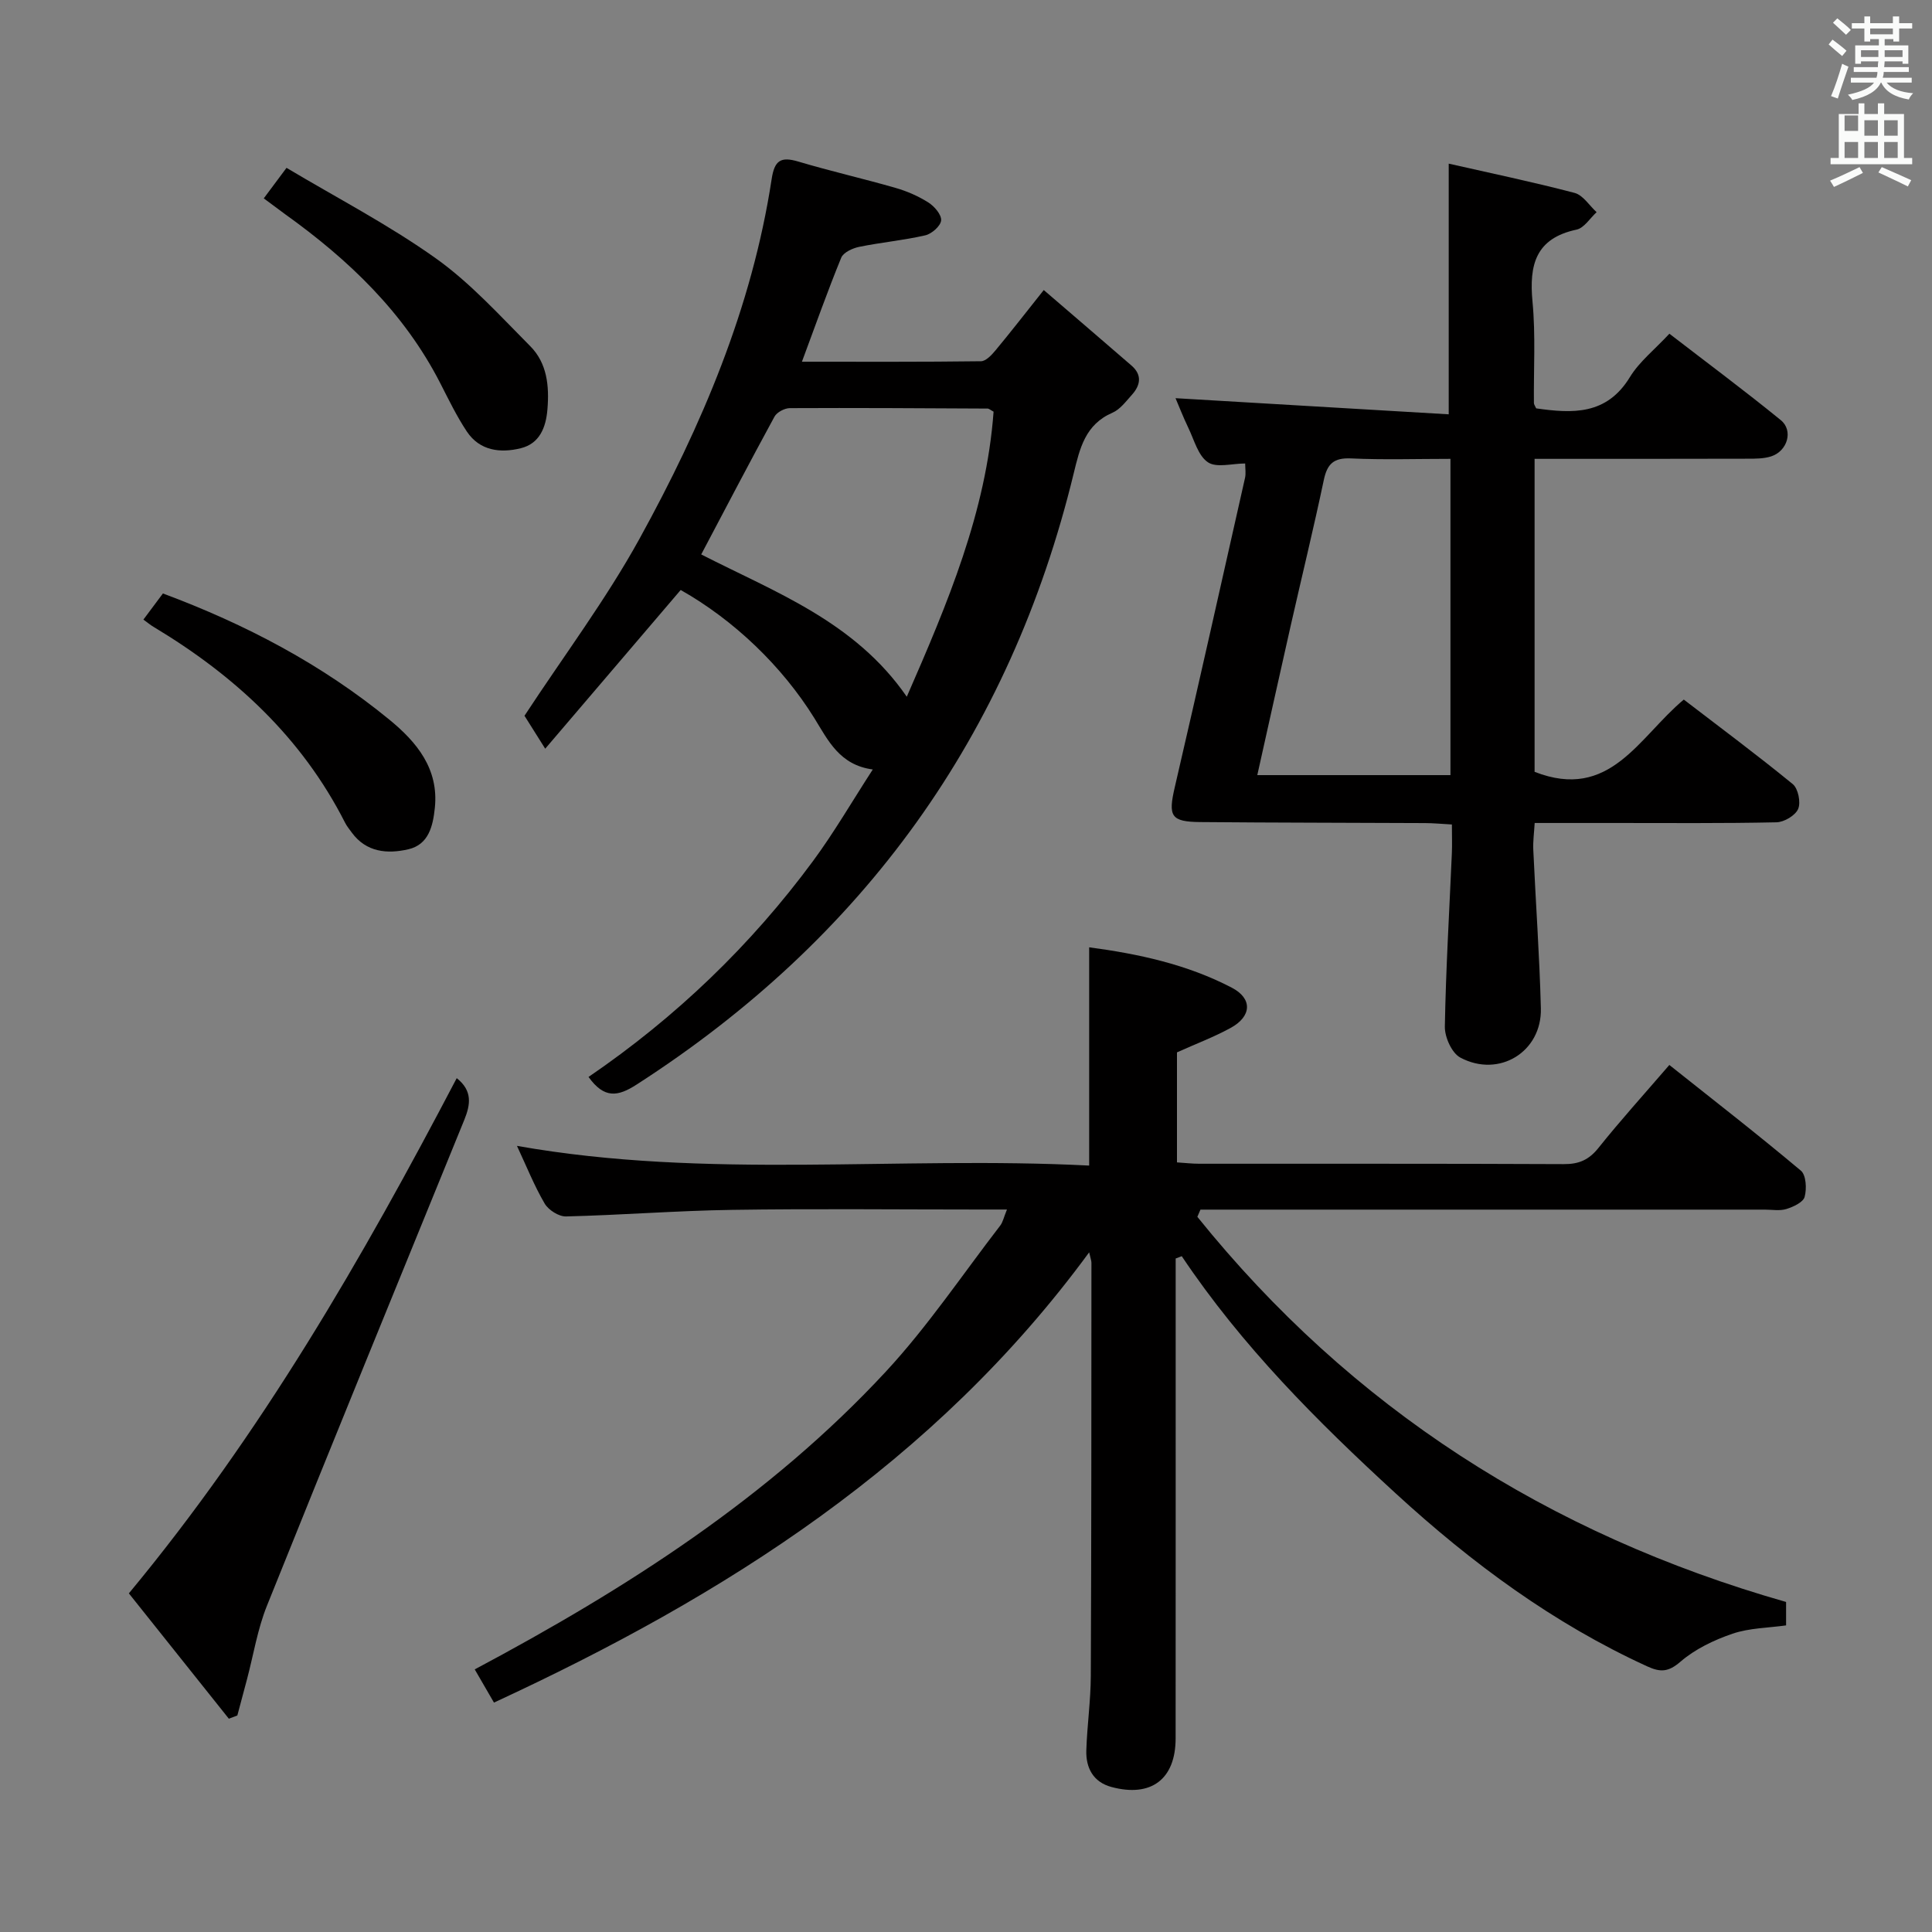 <svg enable-background="new 0 0 400 400" viewBox="0 0 400 400" xmlns="http://www.w3.org/2000/svg"><rect x="0" y="0" width="400" height="400" fill="#808080" stroke="none"/><path d="m378.6 9.2.8-1c.9.7 1.9 1.4 2.9 2.3l-.9 1.1c-1.1-.9-2-1.7-2.8-2.4zm.5 10.7c.9-2.1 1.6-4.3 2.3-6.7.4.2.8.4 1.3.6-.7 2.1-1.5 4.3-2.2 6.6zm.4-15.2.9-.9c1 .8 2 1.6 2.8 2.4l-1 1c-1-.9-1.9-1.8-2.7-2.5zm12.5-1.3h1.2v1.4h2.7v1.1h-2.7v2.7h-1.2v-.5h-1.8v1.3h4.9v3.8h-1.2v-.5h-3.7c0 .4-.1.9-.1 1.2h5.1v1h-5.2c0 .5-.1.9-.2 1.2h6v1h-5.2c1.1 1.3 2.9 2 5.5 2.2-.4.4-.7.8-.9 1.3-2.9-.5-4.8-1.6-5.7-3.5h-.1c-.8 1.7-2.7 2.9-5.9 3.6-.2-.4-.6-.8-.9-1.1 2.8-.6 4.6-1.4 5.4-2.5h-4.8v-1h5.3c.1-.3.2-.7.2-1.2h-4.9v-1h5c0-.4 0-.8.1-1.2h-3.6v.5h-1.2v-3.8h4.9v-1.3h-1.8v.5h-1.2v-2.7h-2.6v-1.1h2.6v-1.4h1.2v1.4h4.7v-1.4zm-6.7 8.4h3.6c0-.4 0-.9 0-1.4h-3.6zm1.9-4.7h4.7v-1.2h-4.7zm6.7 3.3h-3.7v1.4h3.7z" fill="#fafbfa"/><path d="m384.7 21.4h1.3v2.2h2.8v-2.2h1.3v2.2h4.1v9.1h1.7v1.3h-16.9v-1.3h1.7v-9.1h4.1v-2.2zm.3 13.2.7 1.2c-1.8.9-3.8 1.9-6 2.9-.2-.4-.5-.8-.8-1.3 2.4-1 4.4-2 6.1-2.8zm-3.1-7.5h2.8v-3.2h-2.8v4.2zm0 5.6h2.8v-3.3h-2.8zm4.1-4.6h2.8v-3.2h-2.8zm0 4.6h2.8v-3.3h-2.8zm3.6 1.9c2.1.9 4.1 1.8 6.1 2.7l-.7 1.3c-2.2-1.1-4.2-2-6.1-2.9zm3.3-9.7h-2.8v3.2h2.8zm-2.8 7.8h2.8v-3.3h-2.8z" fill="#fafbfa"/><g fill="#010000"><path d="m243.41 260.56v5.36c0 31.33.01 62.66-.01 93.99 0 8.44-5.05 12.29-13.31 10.06-3.74-1.01-5.3-3.95-5.18-7.6.17-5.15.91-10.28.93-15.43.13-28.5.11-56.99.13-85.49 0-.45-.19-.9-.47-2.17-31.95 43.58-75.35 71.09-123.23 93.22-1.34-2.31-2.56-4.42-3.98-6.87 31.46-16.76 61-35.65 85.14-61.68 8.66-9.35 15.84-20.07 23.65-30.2.55-.71.73-1.7 1.4-3.33-2.38 0-4.15 0-5.92 0-17 0-34-.19-51 .07-11.46.17-22.91 1.08-34.37 1.36-1.49.04-3.64-1.33-4.42-2.66-2.17-3.71-3.77-7.74-5.74-11.95 39.44 7 78.89 2.05 118.47 4.08 0-15.31 0-30.01 0-45.19 10.13 1.35 20.24 3.51 29.53 8.36 4.34 2.26 4.12 5.95-.24 8.33-3.47 1.9-7.21 3.3-11.11 5.06v22.78c1.69.11 3.13.28 4.58.28 25.16.02 50.33-.04 75.49.08 3.14.02 5.2-.87 7.18-3.34 4.56-5.71 9.48-11.14 14.69-17.19 9.21 7.32 18.36 14.43 27.23 21.88 1.09.91 1.24 3.76.78 5.43-.3 1.12-2.33 2.06-3.77 2.51-1.37.43-2.97.13-4.47.13-37 0-73.99 0-110.99 0-1.95 0-3.9 0-5.86 0-.21.5-.42 1-.64 1.49 31.87 39.58 72.68 65.71 121.89 79.74v4.85c-3.68.52-7.58.53-11.09 1.72-3.83 1.31-7.75 3.18-10.77 5.79-2.52 2.18-4.17 2.22-6.9.97-19.43-8.89-36.3-21.36-52-35.75-16.36-15-31.94-30.61-44.36-49.17-.4.14-.83.31-1.26.48z"/><path d="m317.72 95v64.8c15.63 6.11 21.54-7.16 30.89-14.96 7.48 5.74 15.16 11.45 22.56 17.5 1.12.92 1.7 3.78 1.12 5.14s-2.91 2.74-4.5 2.77c-11.16.24-22.32.14-33.48.14-5.32 0-10.64 0-16.57 0-.12 2.03-.37 3.79-.29 5.53.5 10.95 1.29 21.89 1.57 32.85.23 8.99-8.65 14.47-16.68 10.19-1.76-.94-3.23-4.22-3.2-6.39.21-11.96.93-23.91 1.45-35.86.08-1.81.01-3.63.01-6.01-2.1-.11-3.86-.29-5.61-.29-15.49-.08-30.98-.07-46.47-.21-6.14-.05-6.69-1.22-5.29-7.24 4.95-21.32 9.73-42.67 14.54-64.02.21-.93.03-1.95.03-2.98-2.7 0-5.92.95-7.71-.25-2.03-1.36-2.84-4.6-4.04-7.09-1.12-2.33-2.05-4.75-2.67-6.18 18.76 1.11 37.58 2.22 56.56 3.34 0-17.88 0-34.59 0-51.9 8.49 1.93 17.34 3.77 26.06 6.06 1.75.46 3.05 2.61 4.56 3.99-1.37 1.25-2.58 3.27-4.15 3.61-8.51 1.81-9.84 7.33-9.12 14.93.66 6.94.22 13.98.29 20.97 0 .3.24.6.47 1.11 7.48 1.06 14.57 1.45 19.4-6.47 1.95-3.2 5.1-5.67 8.18-8.99 7.71 5.95 15.52 11.75 23.06 17.89 2.65 2.16 1.39 6.42-2 7.51-1.53.49-3.27.48-4.92.48-14.49.04-28.98.03-44.05.03zm-17.42 0c-7.06 0-13.85.22-20.61-.09-3.56-.16-4.91 1.13-5.61 4.47-2.12 10.05-4.56 20.03-6.83 30.05-2.33 10.27-4.59 20.56-6.94 31.05h39.99c0-21.89 0-43.44 0-65.48z"/><path d="m121.85 222.97c18.04-12.32 33.6-27.23 46.52-44.76 4.32-5.86 7.99-12.2 12.33-18.9-6.9-.92-9.26-6.05-12.12-10.66-6.68-10.75-16.63-20.27-27.65-26.5-9.23 10.81-18.44 21.6-28.05 32.86-1.97-3.13-3.29-5.23-4.29-6.82 8.15-12.43 16.88-24.06 23.83-36.68 12.85-23.34 23.27-47.79 27.34-74.42.59-3.89 1.88-4.72 5.52-3.64 6.67 1.99 13.47 3.53 20.16 5.46 2.37.68 4.71 1.71 6.78 3.02 1.24.79 2.73 2.52 2.63 3.7-.1 1.16-1.94 2.78-3.27 3.09-4.51 1.04-9.16 1.46-13.71 2.39-1.36.28-3.25 1.15-3.7 2.24-2.82 6.88-5.3 13.9-8.14 21.54 12.62 0 24.85.06 37.07-.1 1.02-.01 2.21-1.29 3-2.24 3.18-3.83 6.24-7.77 10-12.5 6.17 5.31 12.18 10.45 18.16 15.63 2.25 1.95 1.87 4.09.07 6.08-1.22 1.35-2.43 3.01-4.01 3.69-5.63 2.44-6.75 7.33-8.03 12.59-13.18 54.27-43.53 96.28-90.46 126.49-3.92 2.54-6.73 2.97-9.98-1.56zm65.89-78.72c8.48-19.4 16.45-38.28 17.97-59.02-.66-.35-.95-.64-1.24-.64-13.65-.07-27.3-.16-40.95-.09-1.08.01-2.67.84-3.17 1.76-5.14 9.43-10.11 18.95-15.17 28.53 15.29 7.82 31.81 13.88 42.56 29.46z"/><path d="m26.68 329.89c27.44-33.08 48.33-69.35 67.88-106.67 3.31 2.62 2.84 5.49 1.57 8.63-13.67 33.52-27.38 67.02-40.87 100.62-1.95 4.85-2.78 10.15-4.13 15.24-.66 2.49-1.32 4.98-1.99 7.46-.59.22-1.17.45-1.76.67-6.86-8.6-13.73-17.2-20.7-25.95z"/><path d="m54.61 41.07c1.49-2 2.65-3.57 4.71-6.32 10.37 6.19 21.12 11.77 30.89 18.72 7.2 5.12 13.28 11.88 19.57 18.2 3.5 3.52 3.96 8.25 3.56 13.08-.31 3.79-1.64 7.09-5.51 8.05-4.2 1.04-8.49.56-11.17-3.45-2.11-3.17-3.78-6.64-5.52-10.04-7.48-14.6-18.95-25.54-32.08-34.94-1.34-.99-2.66-1.98-4.45-3.3z"/><path d="m29.69 128.28c1.41-1.88 2.68-3.58 4.04-5.41 17.13 6.38 32.92 14.68 46.9 26.14 5.65 4.63 10.24 10.16 9.4 18.24-.39 3.75-1.26 7.62-5.51 8.59-4.32.99-8.68.64-11.69-3.47-.49-.67-1.03-1.33-1.4-2.06-8.95-17.63-22.84-30.43-39.55-40.47-.68-.39-1.29-.91-2.19-1.56z"/></g></svg>
